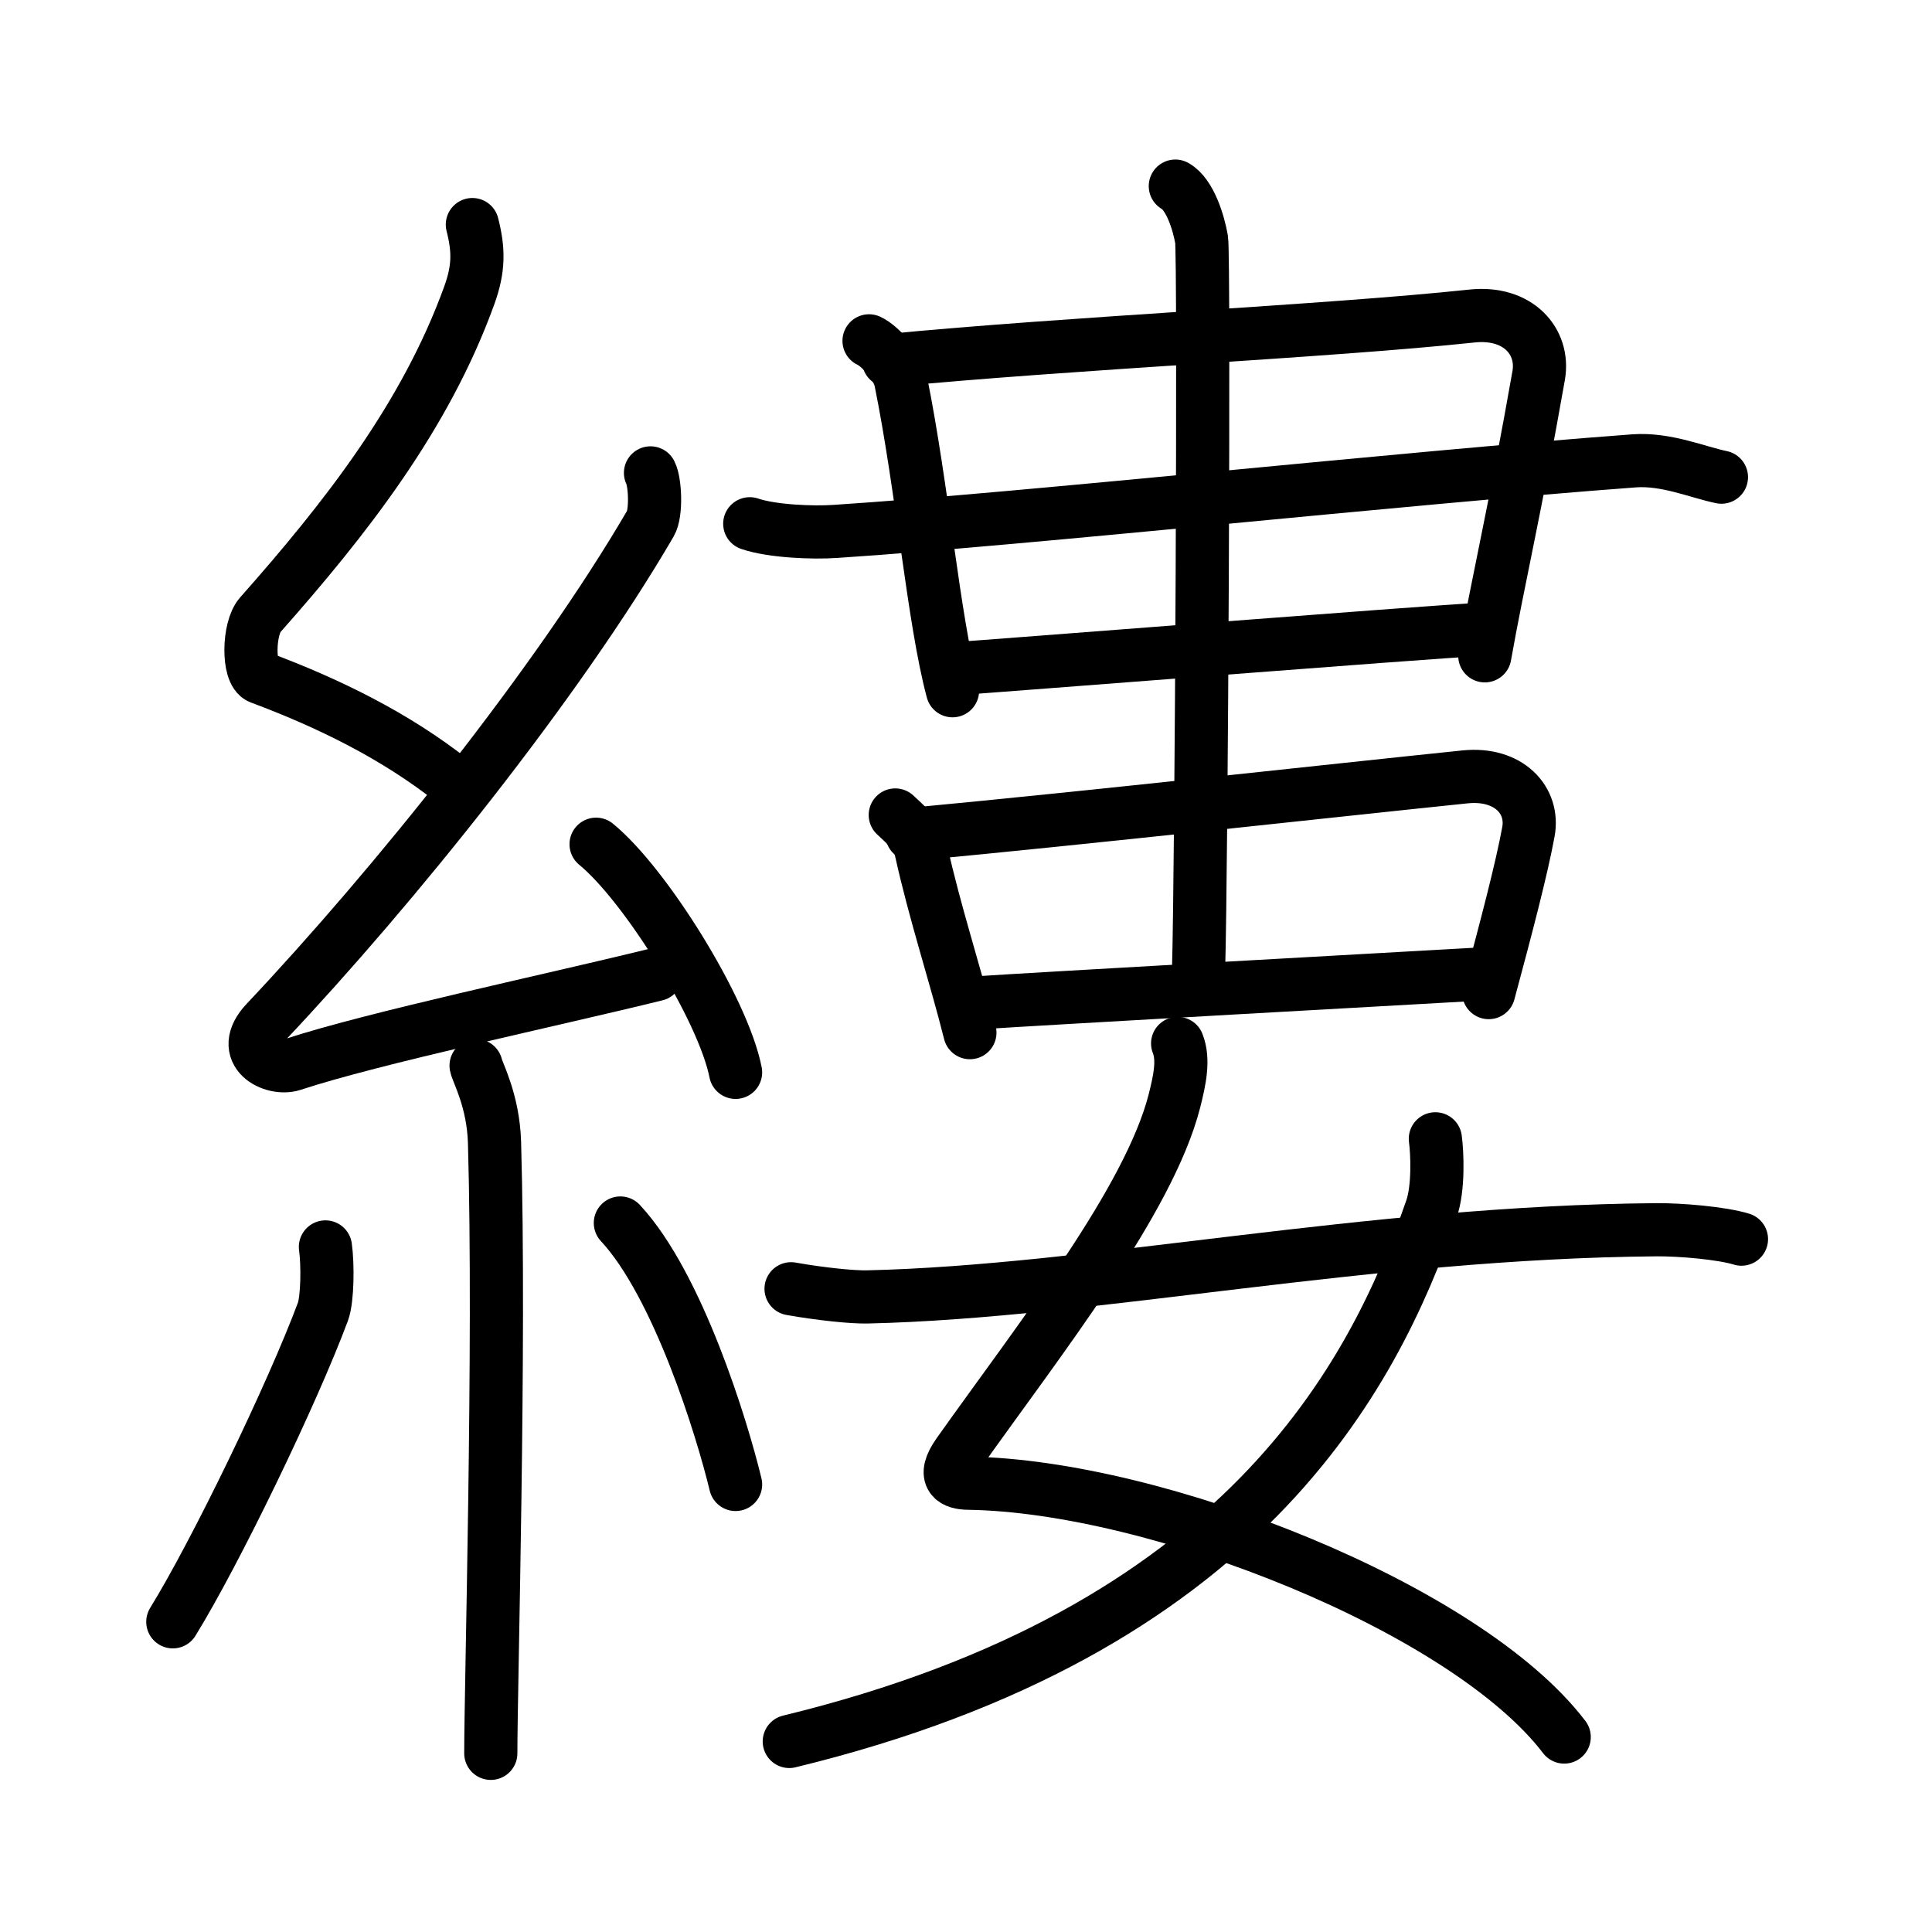 <svg xmlns="http://www.w3.org/2000/svg" width="109" height="109" viewBox="0 0 109 109"><g xmlns:kvg="http://kanjivg.tagaini.net" id="kvg:StrokePaths_07e37" style="fill:none;stroke:#000000;stroke-width:3;stroke-linecap:round;stroke-linejoin:round;"><g id="kvg:07e37" kvg:element="&#32311;"><g id="kvg:07e37-g1" kvg:element="&#31992;" kvg:position="left" kvg:radical="general"><path id="kvg:07e37-s1" kvg:type="&#12764;" d="M26.65,12.67c0.36,1.42,0.38,2.47-0.18,4.01C24,23.5,19.5,29.25,14.68,34.69c-0.67,0.75-0.72,3.27,0,3.54c3.81,1.42,7.64,3.28,10.91,5.88"/><path id="kvg:07e37-s2" kvg:type="&#12764;" d="M36.7,26.68c0.27,0.53,0.34,2.27,0,2.85c-5.24,8.99-14.48,20.49-21.69,28.13c-1.65,1.75,0.41,2.75,1.49,2.4c4.51-1.49,14.72-3.65,20.52-5.08"/><path id="kvg:07e37-s3" kvg:type="&#12756;" d="M33.63,47.63c2.78,2.27,7.18,9.34,7.87,12.87"/><path id="kvg:07e37-s4" kvg:type="&#12753;" d="M26.86,60.12c0.07,0.38,0.97,1.96,1.04,4.34c0.33,11.46-0.21,30.56-0.21,34.46"/><path id="kvg:07e37-s5" kvg:type="&#12754;" d="M18.36,70.35c0.14,0.99,0.12,2.94-0.14,3.65c-1.72,4.62-6.03,13.54-8.47,17.5"/><path id="kvg:07e37-s6" kvg:type="&#12756;" d="M35,69c3.25,3.49,5.74,11.59,6.5,14.75"/></g><g id="kvg:07e37-g2" kvg:element="&#23105;" kvg:position="right"><g id="kvg:07e37-g3" kvg:position="top"><g id="kvg:07e37-g4" kvg:element="&#20018;" kvg:part="1"><g id="kvg:07e37-g5" kvg:element="&#21475;"><path id="kvg:07e37-s7" kvg:type="&#12753;" d="M49.03,19.23c0.56,0.25,1.6,1.33,1.79,2.27c1.24,6.13,1.84,13.43,2.92,17.47"/><path id="kvg:07e37-s8" kvg:type="&#12757;" d="M50.13,20.34c10.34-1,24.74-1.64,32.91-2.51c2.61-0.28,4.1,1.44,3.77,3.35C85.47,28.8,84.52,32.77,83.77,37"/></g></g><path id="kvg:07e37-s9" kvg:type="&#12752;" d="M42.3,29.55c1.26,0.43,3.58,0.52,4.84,0.43c11.11-0.73,31.61-2.98,45.06-3.98c1.81-0.13,3.57,0.64,4.92,0.92"/><g id="kvg:07e37-g6" kvg:element="&#20018;" kvg:part="2"><path id="kvg:07e37-s10" kvg:type="&#12752;" d="M53.7,37.74c2.56-0.17,26.52-2.06,29.81-2.23"/><g id="kvg:07e37-g7" kvg:element="&#20013;"><g id="kvg:07e37-g8" kvg:element="&#21475;"><path id="kvg:07e37-s11" kvg:type="&#12753;" d="M50.51,45.98c0.45,0.44,1.23,1.02,1.45,1.98c0.78,3.54,1.94,7.03,2.76,10.3"/><path id="kvg:07e37-s12" kvg:type="&#12757;b" d="M51.45,47.07c9.8-0.92,23.46-2.44,31.21-3.24c2.47-0.25,3.9,1.33,3.57,3.1C85.85,49,85,52.25,83.99,56"/><path id="kvg:07e37-s13" kvg:type="&#12752;b" d="M55.45,56.56c2.3-0.16,25.33-1.46,28.3-1.62"/></g><g id="kvg:07e37-g9" kvg:element="&#20008;"><path id="kvg:07e37-s14" kvg:type="&#12753;" d="M66.31,10.5c0.83,0.46,1.32,2.08,1.48,3.01c0.16,0.93,0,35.45-0.17,41.24"/></g></g></g></g><g id="kvg:07e37-g10" kvg:element="&#22899;" kvg:position="bottom"><path id="kvg:07e37-s15" kvg:type="&#12763;" d="M66.44,58.87c0.37,0.92,0.11,2.09-0.18,3.24c-1.44,5.63-7.59,13.41-12.18,19.88c-1,1.41-0.21,1.68,0.55,1.69C65.28,83.83,82.74,90.76,88.25,98"/><path id="kvg:07e37-s16" kvg:type="&#12754;" d="M80.98,64.25c0.11,0.81,0.19,2.78-0.22,3.96c-3.29,9.5-10.66,23.83-36.23,30.04"/><path id="kvg:07e37-s17" kvg:type="&#12752;" d="M44.63,72.71c1.69,0.3,3.49,0.48,4.3,0.46c12.71-0.29,28.22-3.66,44.54-3.79c1.35-0.01,3.68,0.19,4.78,0.53"/></g></g></g></g></svg>